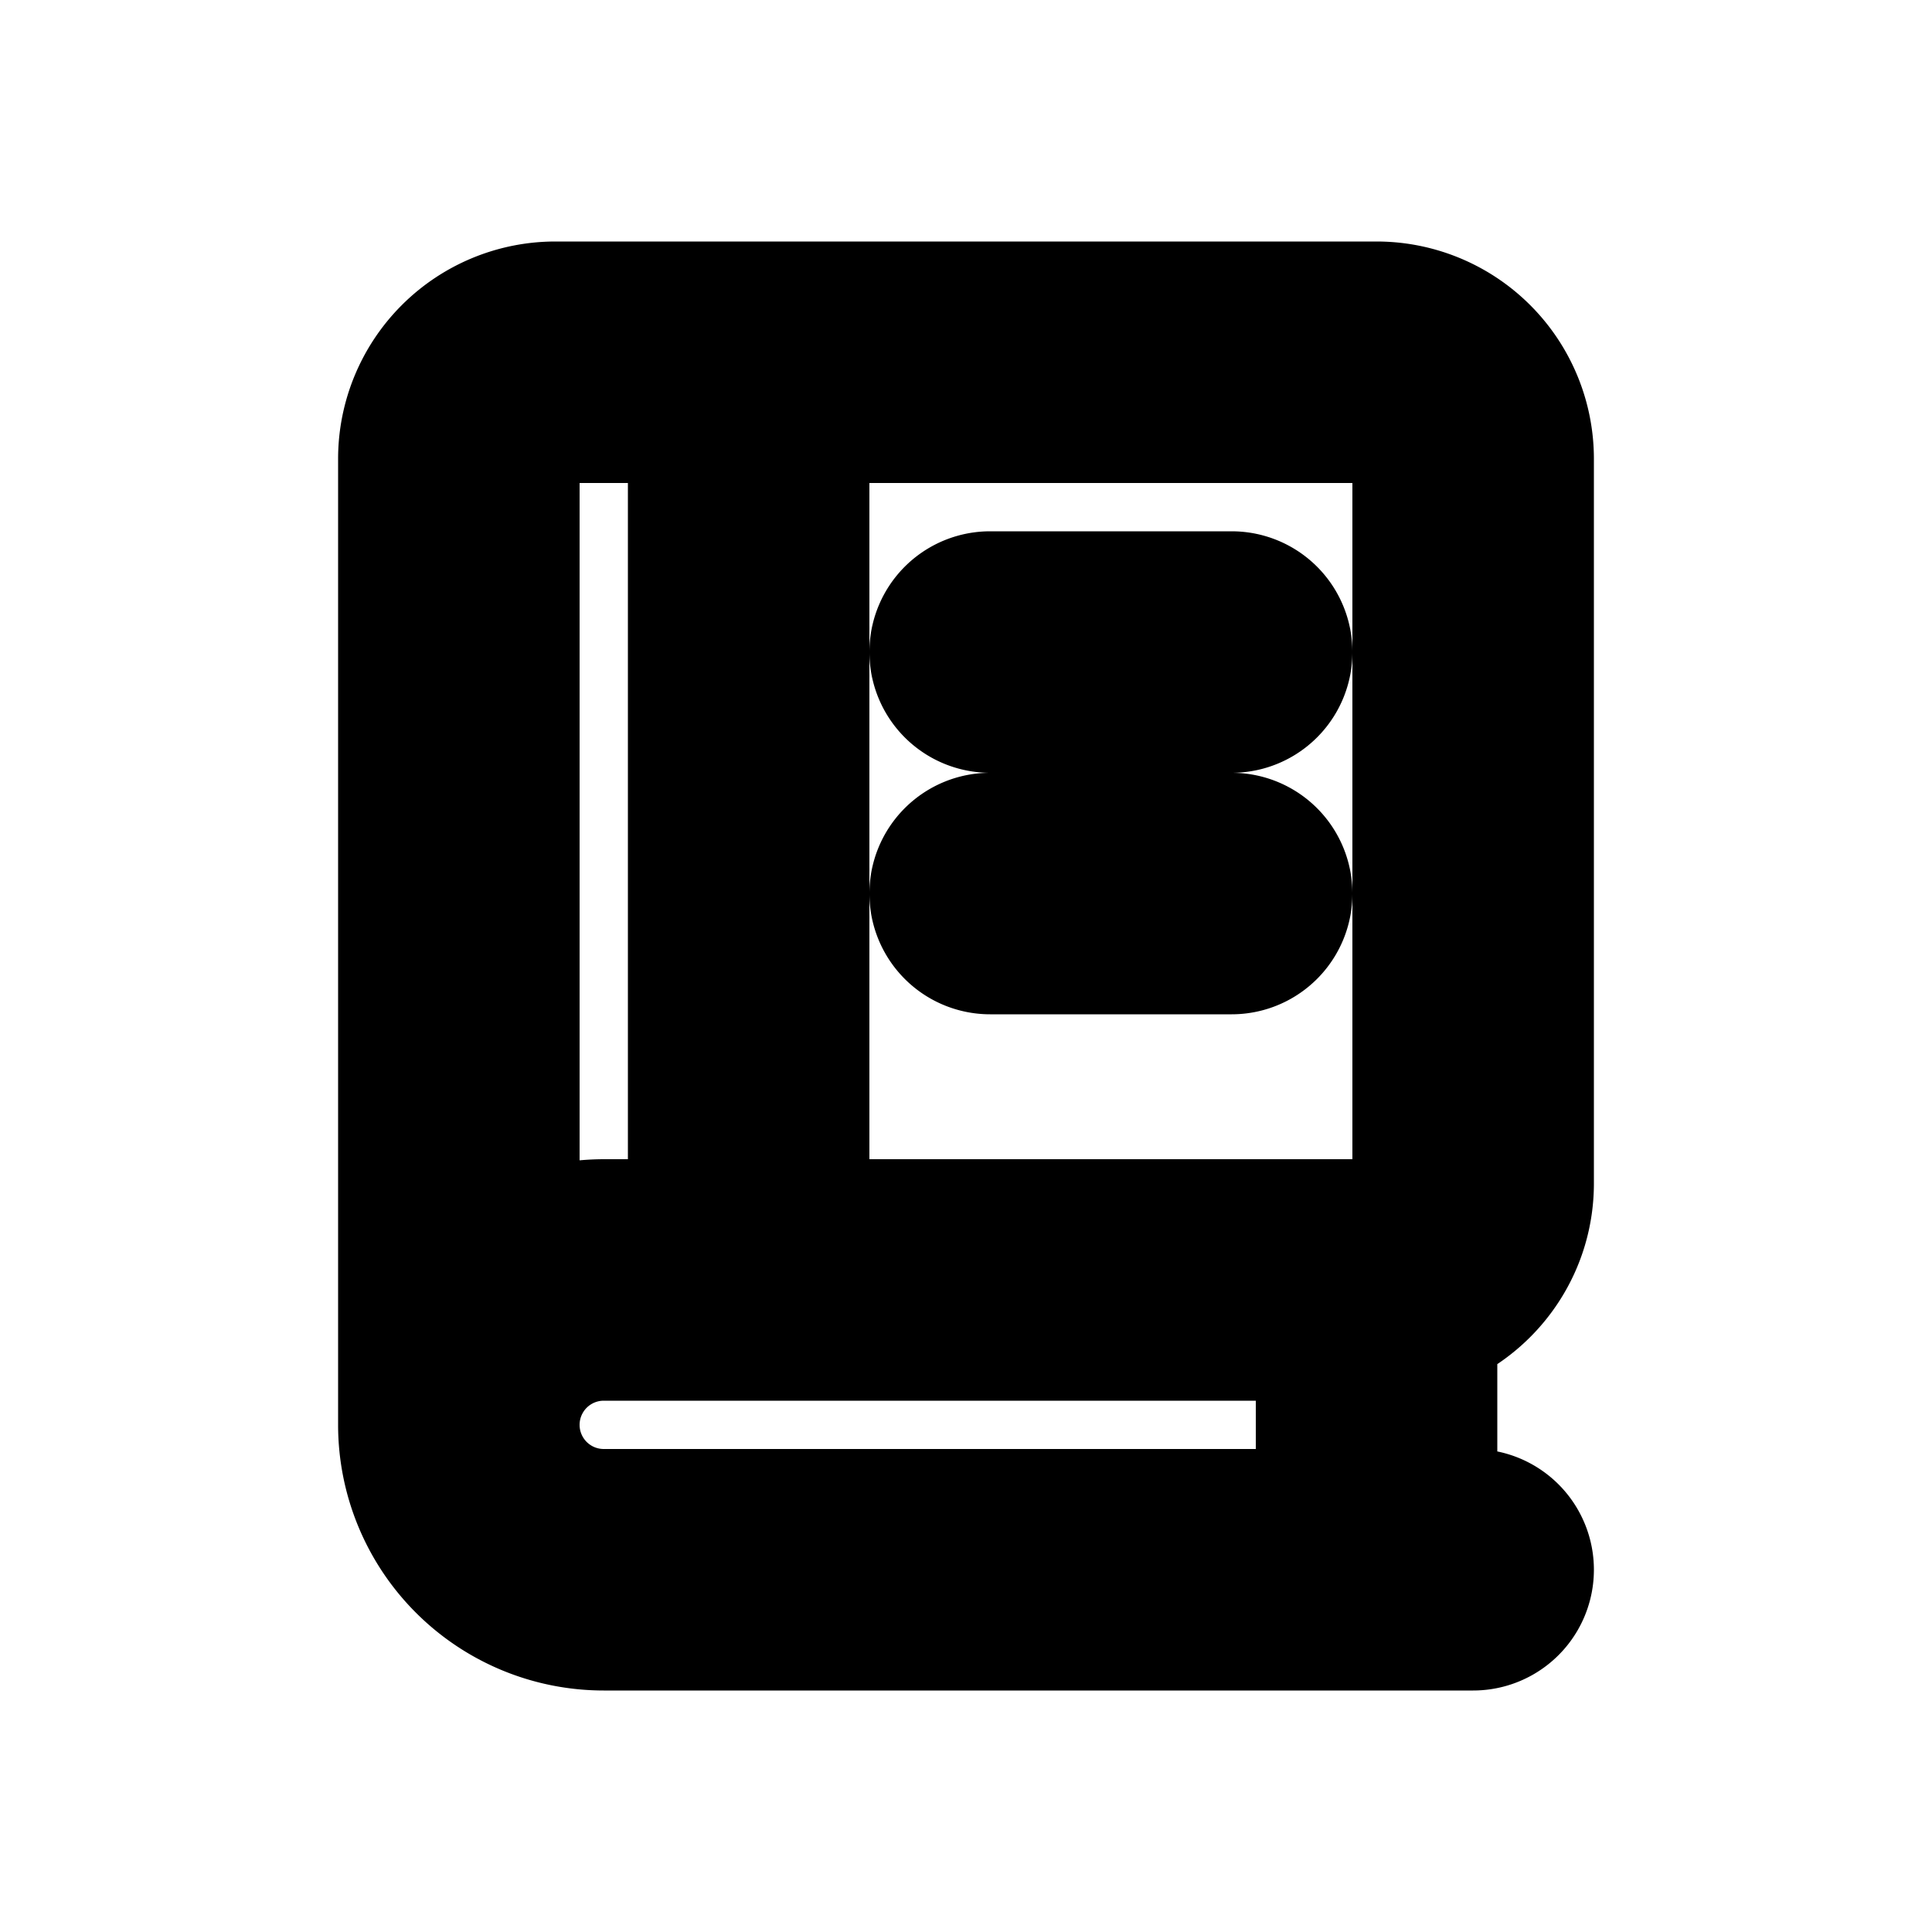 <svg xmlns="http://www.w3.org/2000/svg" viewBox="0 0 20 20" fill="currentColor" stroke="currentColor"><path d="M10.25 6a.75.75 0 0 0 0 1.5h2.5a.75.75 0 1 0 0-1.5zM9.5 9.25a.75.75 0 0 1 .75-.75h2.5a.75.75 0 0 1 0 1.5h-2.5a.75.75 0 0 1-.75-.75"/><path fill-rule="evenodd" d="M5.75 3A1.75 1.75 0 0 0 4 4.75v10A2.25 2.25 0 0 0 6.25 17h9a.75.75 0 0 0 0-1.5H15v-1.668c.591-.281 1-.884 1-1.582v-7.5A1.75 1.75 0 0 0 14.25 3zM7 4.5H5.75a.25.25 0 0 0-.25.25v7.878q.354-.126.75-.128H7zm1.5 8v-8h5.75a.25.25 0 0 1 .25.25v7.5a.25.25 0 0 1-.25.25zm-2.25 3a.75.75 0 0 1 0-1.5h7.25v1.5z"/></svg>